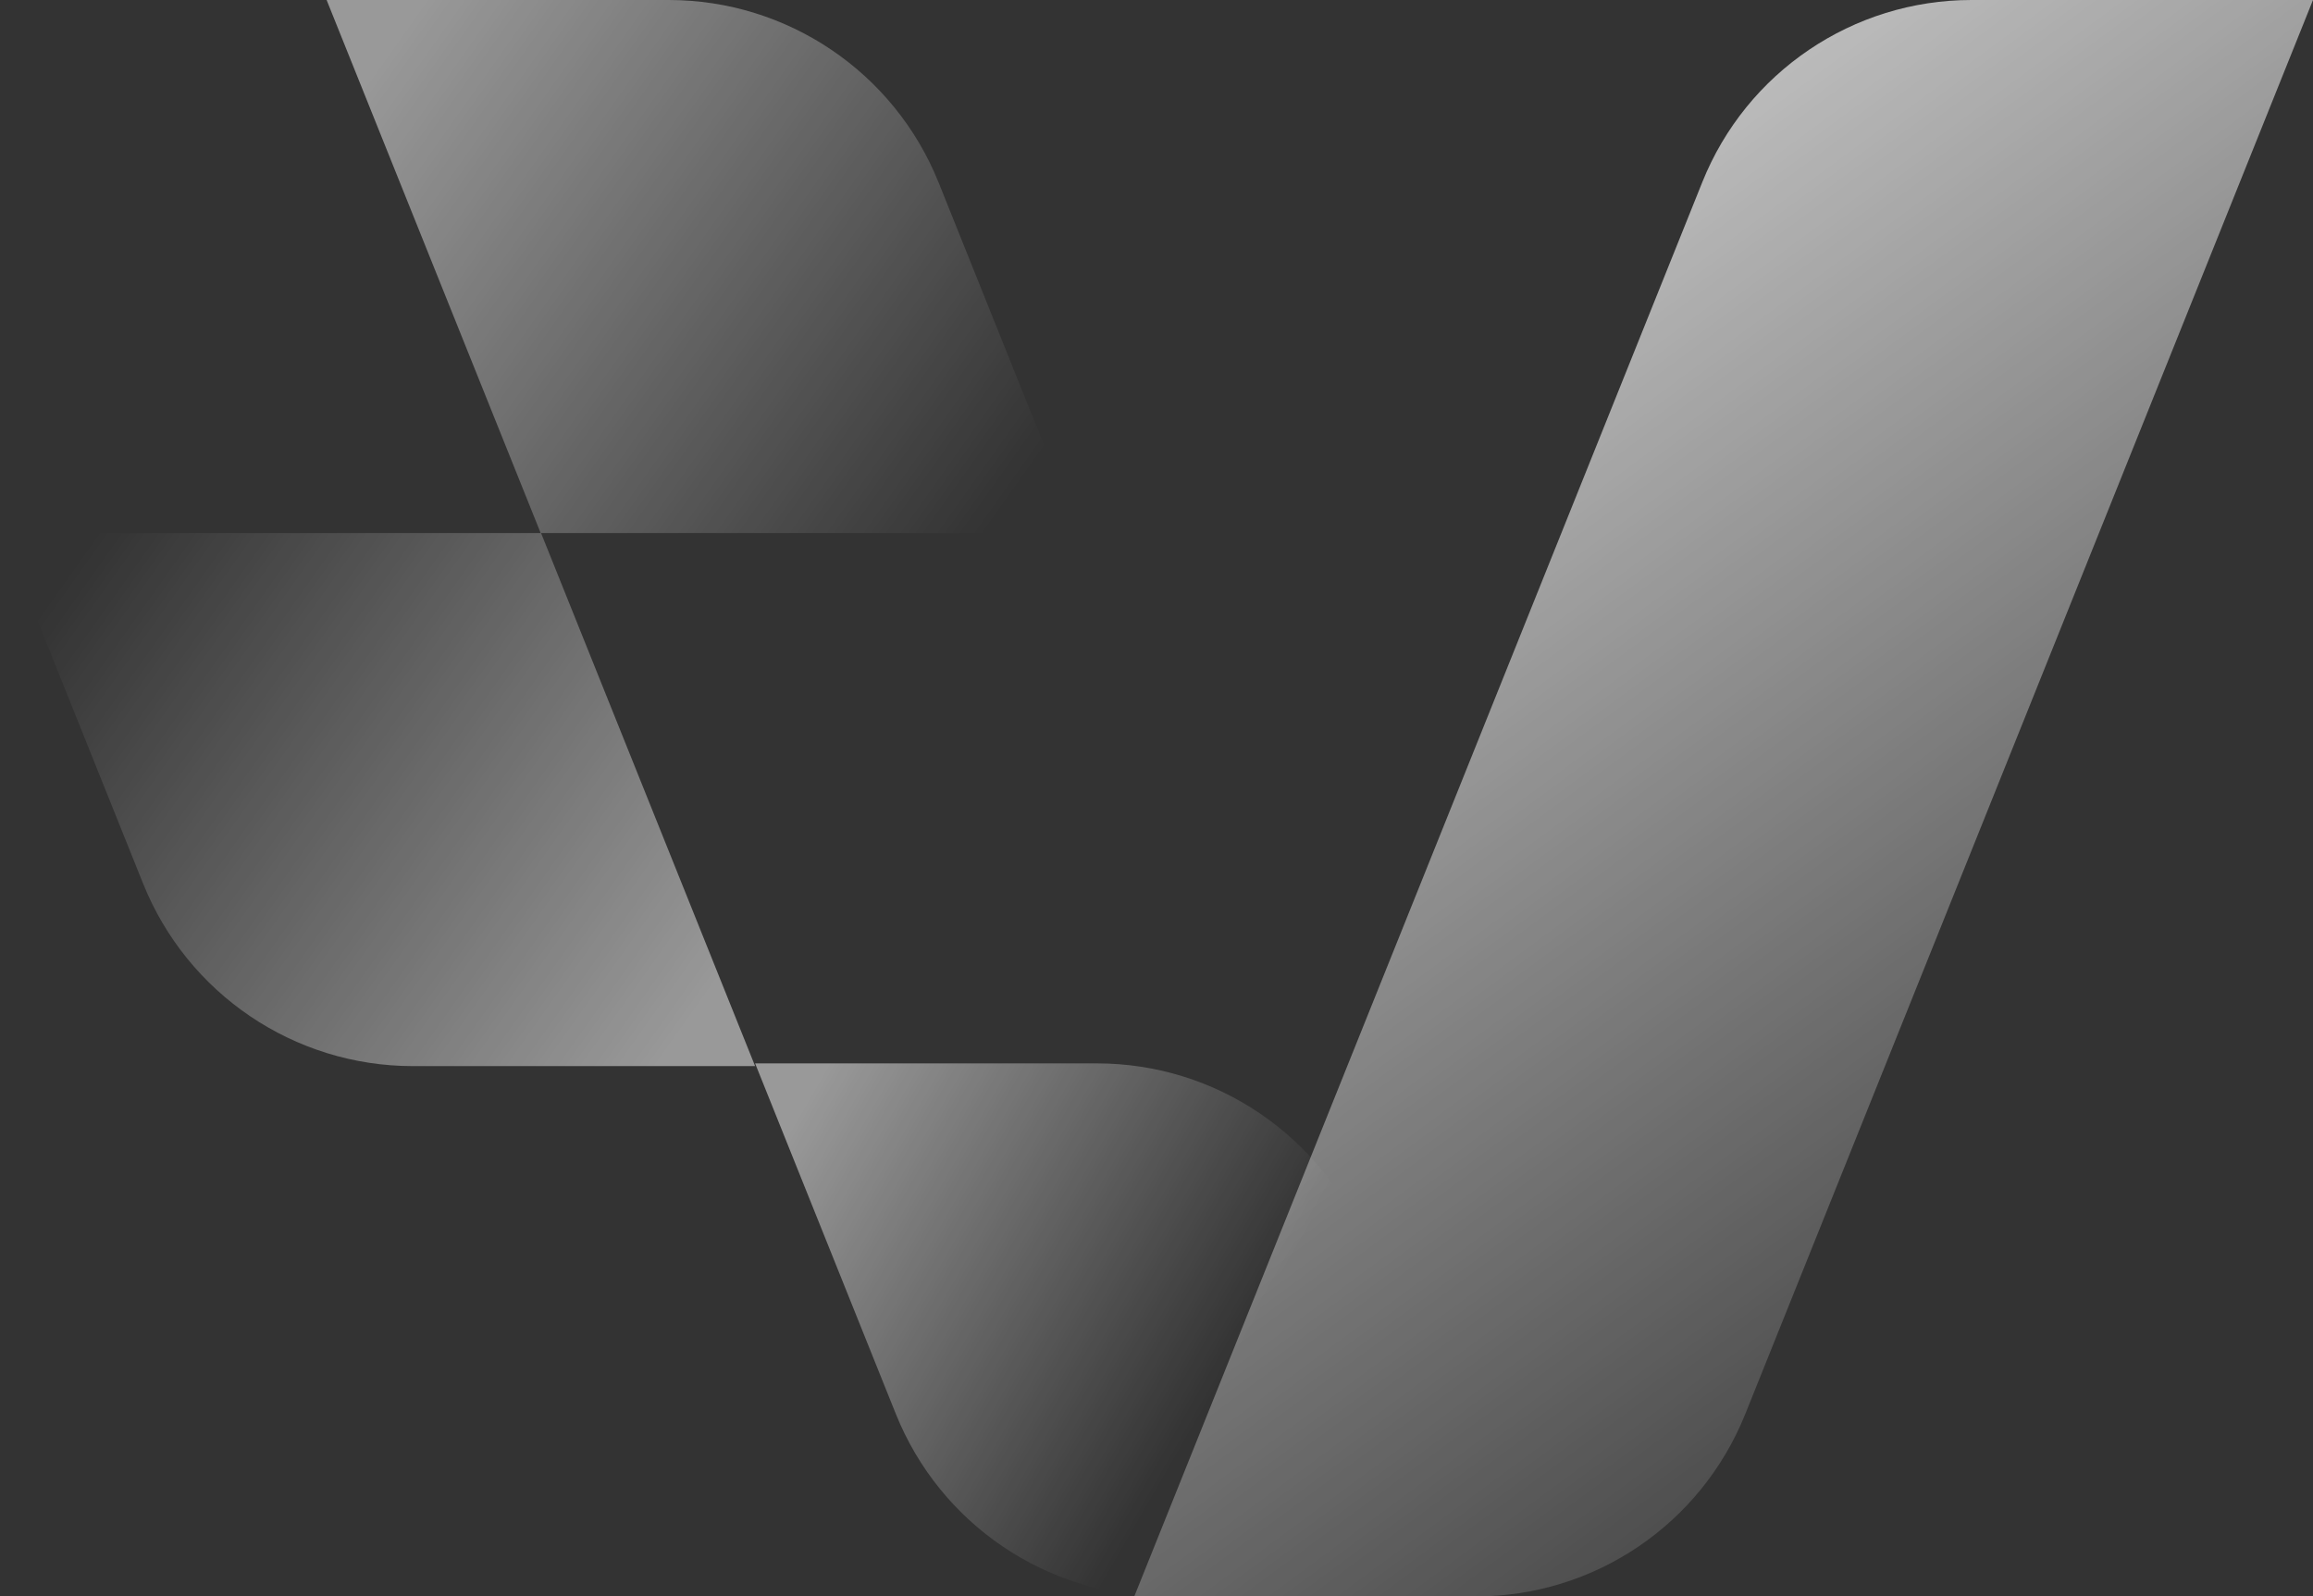 <svg width="255" height="176" viewBox="0 0 255 176" fill="none" xmlns="http://www.w3.org/2000/svg">
<rect x="0" y="0" width="255" height="176" fill="#333333" stroke="none"/>
<path opacity="0.5" fill-rule="evenodd" clip-rule="evenodd" d="M118.992 58.766L103.474 20.109C98.585 7.965 86.809 0 73.724 0H36.009L59.607 58.766H118.992Z" fill="url(#paint0_linear)"/>
<path opacity="0.5" fill-rule="evenodd" clip-rule="evenodd" d="M45.532 117.533H83.248L59.65 58.767H0.265L15.782 97.424C20.672 109.567 32.425 117.533 45.532 117.533Z" fill="url(#paint1_linear)"/>
<path opacity="0.5" fill-rule="evenodd" clip-rule="evenodd" d="M83.249 117.233L98.767 155.89C103.656 168.034 115.409 175.999 128.494 175.999H153.745C157.555 175.999 160.631 172.923 160.631 169.112C160.631 168.401 160.517 167.666 160.287 166.978L150.669 137.342C145.779 125.199 134.026 117.233 120.942 117.233H83.249Z" fill="url(#paint2_linear)"/>
<path opacity="0.8" fill-rule="evenodd" clip-rule="evenodd" d="M192.4 155.913L254.999 0H217.352C204.291 0 192.537 7.943 187.671 20.086L125.049 175.998H162.696C175.78 175.998 187.51 168.056 192.4 155.913Z" fill="url(#paint3_linear)"/>
<defs>
<linearGradient id="paint0_linear" x1="34.397" y1="16.941" x2="103.575" y2="65.921" gradientUnits="userSpaceOnUse">
<stop stop-color="white"/>
<stop offset="1" stop-color="white" stop-opacity="0"/>
</linearGradient>
<linearGradient id="paint1_linear" x1="1.878" y1="71.136" x2="71.06" y2="120.109" gradientUnits="userSpaceOnUse">
<stop stop-color="white" stop-opacity="0"/>
<stop offset="1" stop-color="white"/>
</linearGradient>
<linearGradient id="paint2_linear" x1="82.255" y1="132.479" x2="130.048" y2="160.068" gradientUnits="userSpaceOnUse">
<stop stop-color="white"/>
<stop offset="1" stop-color="white" stop-opacity="0"/>
</linearGradient>
<linearGradient id="paint3_linear" x1="154.596" y1="-0.015" x2="263.707" y2="147.731" gradientUnits="userSpaceOnUse">
<stop stop-color="white"/>
<stop offset="1" stop-color="white" stop-opacity="0"/>
</linearGradient>
</defs>
</svg>
